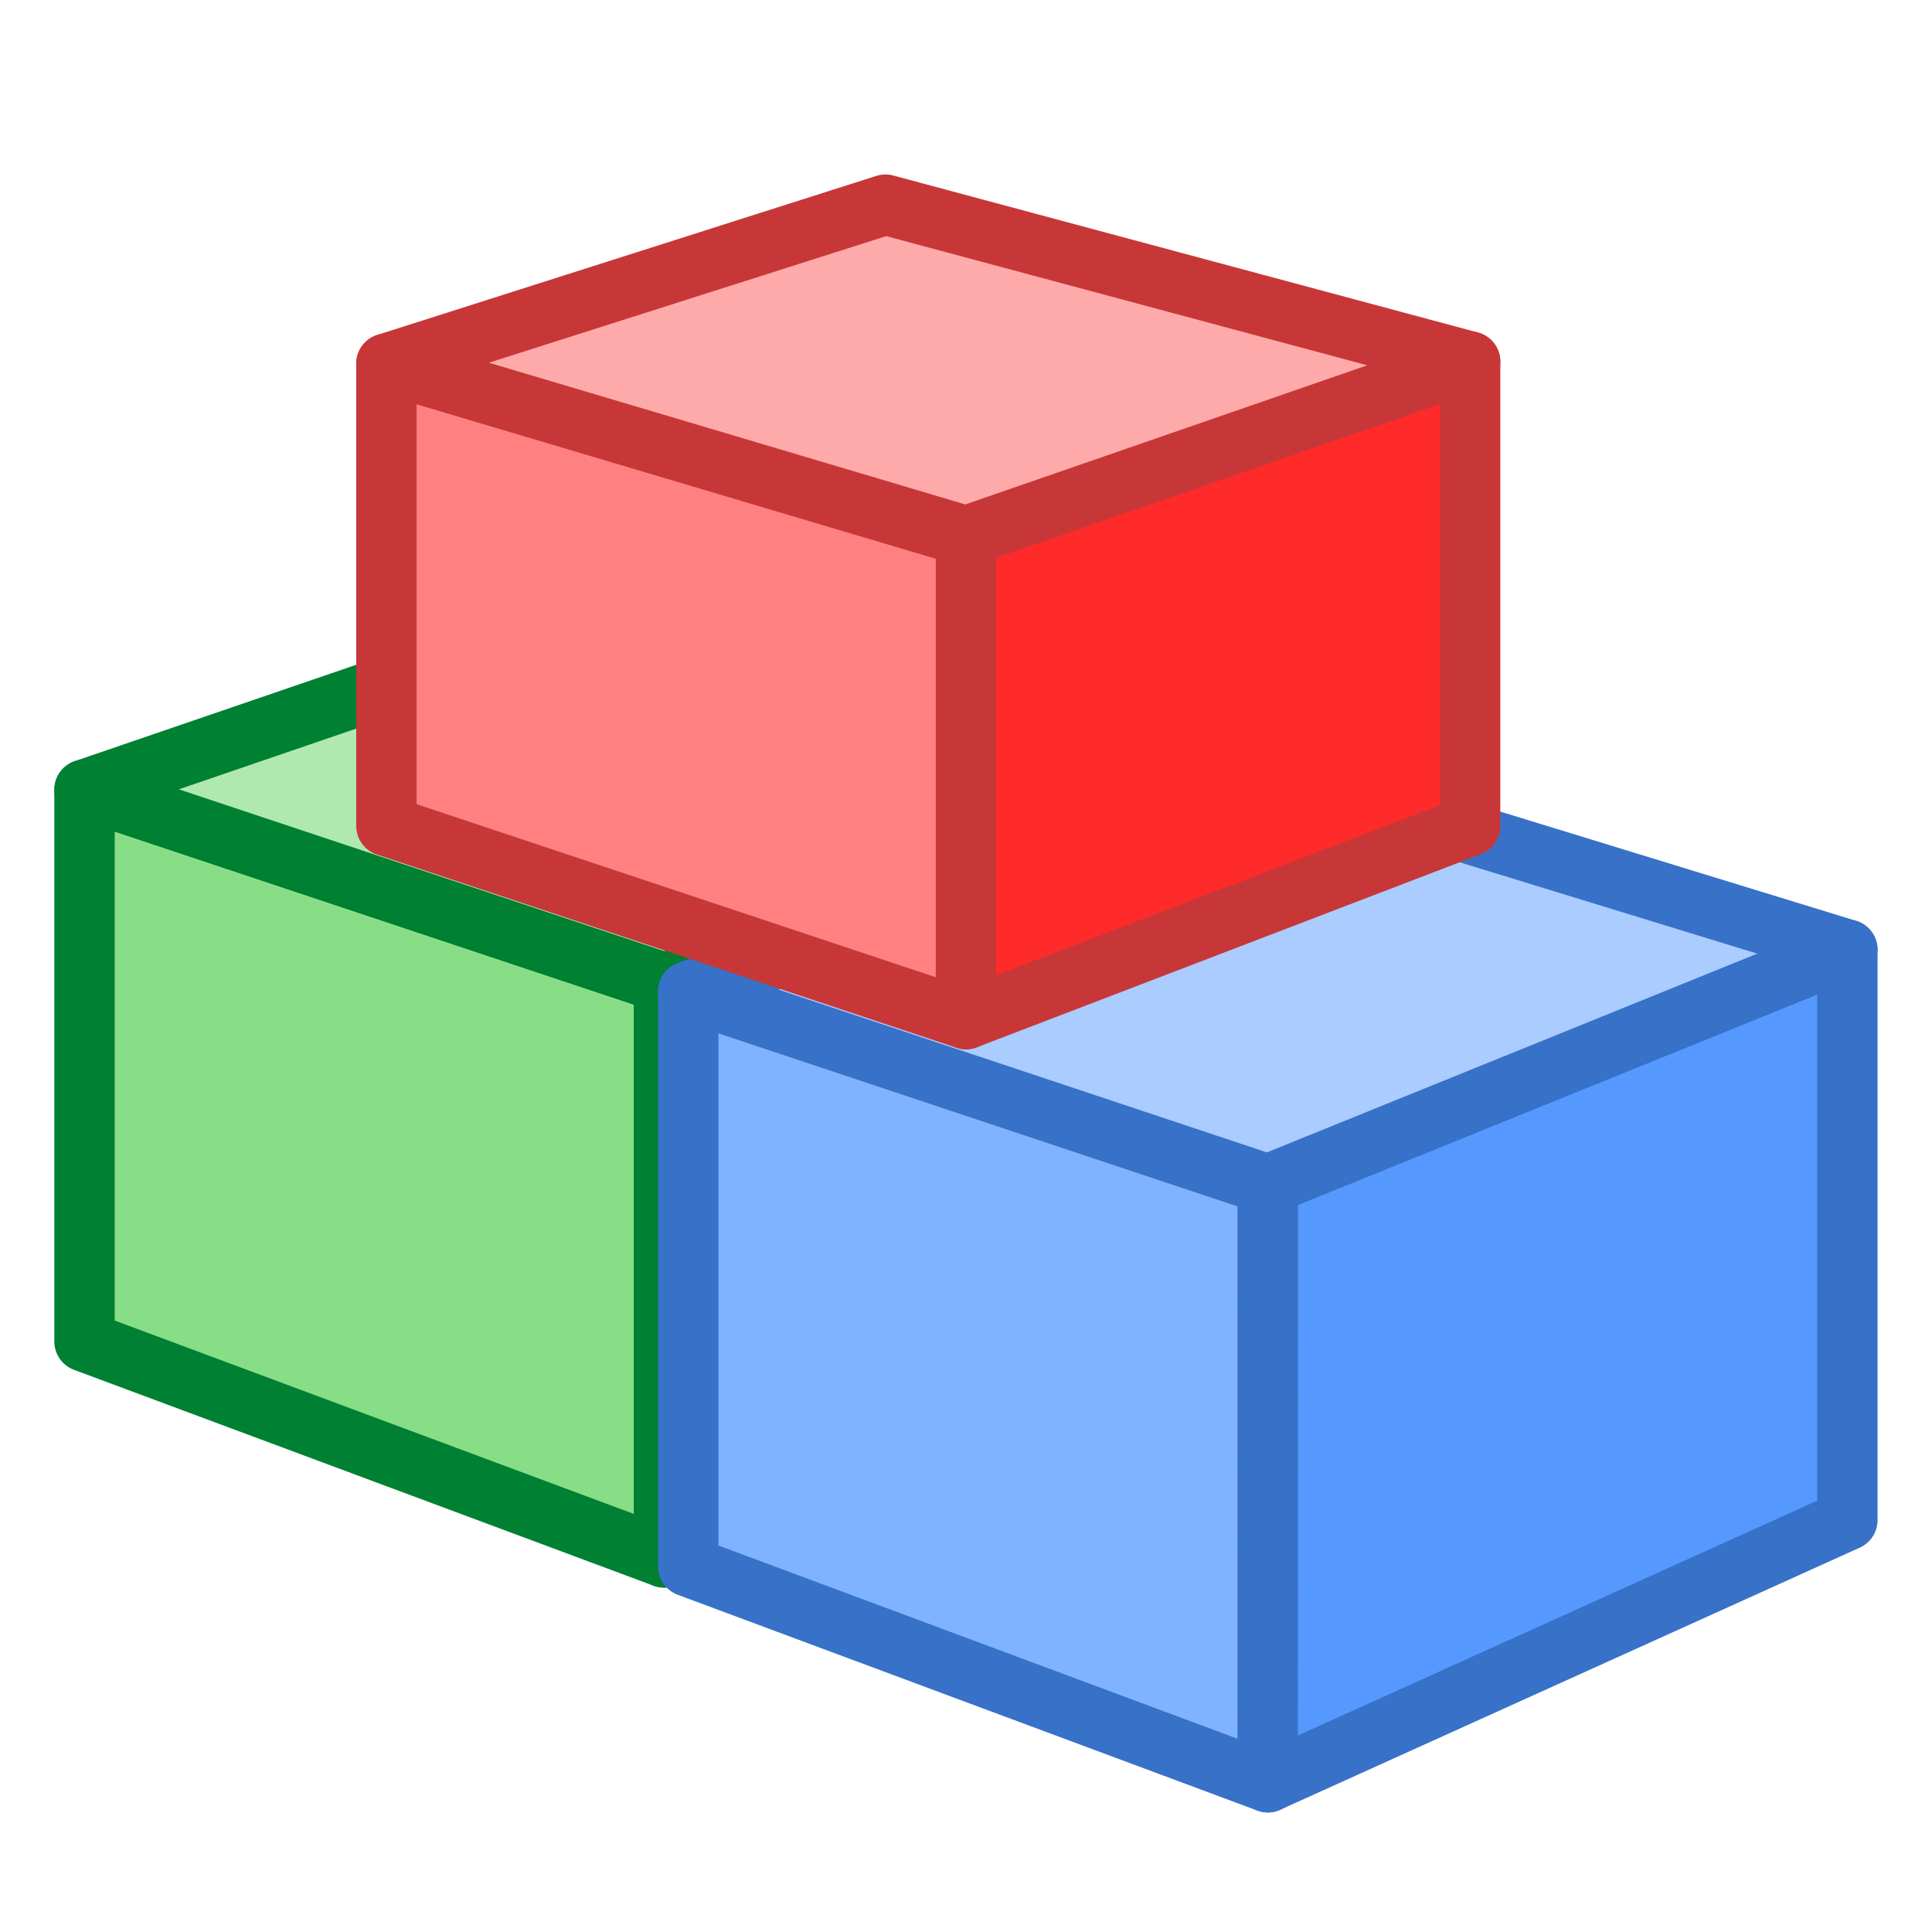 <?xml version="1.0" encoding="UTF-8" standalone="no"?>
<!-- Created with Inkscape (http://www.inkscape.org/) -->

<svg
   xmlns:dc="http://purl.org/dc/elements/1.1/"
   xmlns:cc="http://creativecommons.org/ns#"
   xmlns:rdf="http://www.w3.org/1999/02/22-rdf-syntax-ns#"
   xmlns:svg="http://www.w3.org/2000/svg"
   xmlns="http://www.w3.org/2000/svg"
   xmlns:sodipodi="http://sodipodi.sourceforge.net/DTD/sodipodi-0.dtd"
   xmlns:inkscape="http://www.inkscape.org/namespaces/inkscape"
   width="24"
   height="24"
   id="svg2"
   sodipodi:version="0.32"
   inkscape:version="0.92.3 (2405546, 2018-03-11)"
   version="1.0"
   sodipodi:docname="oi_comp_150.svg"
   inkscape:output_extension="org.inkscape.output.svg.inkscape"
   inkscape:export-filename="oi_comp_150.png"
   inkscape:export-xdpi="96"
   inkscape:export-ydpi="96">
  <defs
     id="defs4" />
  <sodipodi:namedview
     id="base"
     pagecolor="#ffffff"
     bordercolor="#666666"
     borderopacity="1.0"
     inkscape:pageopacity="0.0"
     inkscape:pageshadow="2"
     inkscape:zoom="32"
     inkscape:cx="3.9849322"
     inkscape:cy="9.2317411"
     inkscape:document-units="px"
     inkscape:current-layer="layer1"
     showgrid="true"
     objecttolerance="10"
     gridtolerance="10"
     guidetolerance="10"
     showguides="true"
     inkscape:guide-bbox="true"
     inkscape:window-width="1920"
     inkscape:window-height="1137"
     inkscape:window-x="-8"
     inkscape:window-y="-8"
     inkscape:window-maximized="1"
     inkscape:snap-bbox="true"
     inkscape:bbox-paths="true"
     inkscape:bbox-nodes="true"
     inkscape:snap-bbox-edge-midpoints="true"
     inkscape:snap-bbox-midpoints="true"
     inkscape:object-paths="true"
     inkscape:snap-intersection-paths="true"
     inkscape:object-nodes="true"
     inkscape:snap-smooth-nodes="true"
     inkscape:snap-midpoints="true"
     inkscape:snap-object-midpoints="true"
     inkscape:snap-center="true">
    <inkscape:grid
       type="xygrid"
       id="grid2409"
       visible="true"
       enabled="true"
       spacingx="0.5"
       spacingy="0.5"
       empspacing="2"
       snapvisiblegridlinesonly="true"
       originx="0"
       originy="0" />
    <sodipodi:guide
       position="1.05,14.19"
       orientation="0.317,0.949"
       id="guide865"
       inkscape:locked="false" />
    <sodipodi:guide
       position="15.749,1.86"
       orientation="-0.412,0.911"
       id="guide867"
       inkscape:locked="false" />
    <sodipodi:guide
       position="-176,73.267"
       orientation="1,0"
       id="guide869"
       inkscape:locked="false" />
    <sodipodi:guide
       position="-176,73.267"
       orientation="0,1"
       id="guide871"
       inkscape:locked="false" />
    <sodipodi:guide
       position="12,17.34"
       orientation="-0.285,-0.958"
       id="guide873"
       inkscape:locked="false" />
    <sodipodi:guide
       position="8.25,4.365"
       orientation="1,0"
       id="guide875"
       inkscape:locked="false" />
    <sodipodi:guide
       position="1.05,6.765"
       orientation="1,0"
       id="guide877"
       inkscape:locked="false" />
    <sodipodi:guide
       position="8.55,4.26"
       orientation="1,0"
       id="guide879"
       inkscape:locked="false" />
    <sodipodi:guide
       position="4.8,19.74"
       orientation="1,0"
       id="guide881"
       inkscape:locked="false" />
    <sodipodi:guide
       position="12,11.34"
       orientation="-0.358,0.934"
       id="guide883"
       inkscape:locked="false" />
    <sodipodi:guide
       position="12,17.34"
       orientation="-0.327,0.945"
       id="guide885"
       inkscape:locked="false" />
    <sodipodi:guide
       position="18.262,19.74"
       orientation="1,0"
       id="guide887"
       inkscape:locked="false" />
    <sodipodi:guide
       position="15.749,1.86"
       orientation="0,1"
       id="guide889"
       inkscape:locked="false" />
    <sodipodi:guide
       position="173.59,73.267"
       orientation="1,0"
       id="guide891"
       inkscape:locked="false" />
    <sodipodi:guide
       position="22.949,4.26"
       orientation="1,0"
       id="guide893"
       inkscape:locked="false" />
    <sodipodi:guide
       position="15.75,9.285"
       orientation="-0.376,0.927"
       id="guide895"
       inkscape:locked="false" />
    <sodipodi:guide
       position="22.949,12.203"
       orientation="-0.293,-0.956"
       id="guide897"
       inkscape:locked="false" />
    <sodipodi:guide
       position="15.75,14.085"
       orientation="1,0"
       id="guide899"
       inkscape:locked="false" />
    <sodipodi:guide
       position="18.241,19.5"
       orientation="-0.267,-0.964"
       id="guide901"
       inkscape:locked="false" />
    <sodipodi:guide
       position="4.8,19.482"
       orientation="-0.304,0.953"
       id="guide903"
       inkscape:locked="false" />
    <sodipodi:guide
       position="1.05,14.19"
       orientation="-0.324,0.946"
       id="guide905"
       inkscape:locked="false" />
  </sodipodi:namedview>
  <g
     inkscape:label="Ebene 1"
     inkscape:groupmode="layer"
     id="layer1"
     transform="translate(0,-24)">
    <g
       id="g881"
       transform="matrix(1.5,0,0,1.5,0.45,23.61)">
      <path
         style="fill:#87de87;fill-rule:evenodd;stroke:#008033;stroke-width:0.5;stroke-linecap:butt;stroke-linejoin:round;stroke-miterlimit:4;stroke-dasharray:none;stroke-opacity:1;paint-order:normal"
         d="M 0.4,6.8 5.2,8.4 v 4.758 l -4.8,-1.788 z"
         id="path986"
         inkscape:connector-curvature="0"
         sodipodi:nodetypes="ccccc" />
      <path
         style="fill:#5fd35f;fill-rule:evenodd;stroke:#008033;stroke-width:0.5;stroke-linecap:butt;stroke-linejoin:round;stroke-miterlimit:4;stroke-dasharray:none;stroke-opacity:1;paint-order:normal"
         d="m 10,6.8 v 4.952 L 5.2,13.158 V 8.4 Z"
         id="path988"
         inkscape:connector-curvature="0"
         sodipodi:nodetypes="ccccc" />
      <path
         style="fill:#afe9af;fill-rule:evenodd;stroke:#008033;stroke-width:0.5;stroke-linecap:butt;stroke-linejoin:round;stroke-miterlimit:4;stroke-dasharray:none;stroke-opacity:1;paint-order:normal"
         d="m 0.4,6.8 4.8,1.6 4.8,-1.6 -4.739,-1.664 z"
         id="path990"
         inkscape:connector-curvature="0"
         sodipodi:nodetypes="ccccc" />
    </g>
    <g
       id="g873"
       transform="matrix(1.5,0,0,1.5,-0.45,23.115)">
      <path
         style="fill:#80b3ff;fill-rule:evenodd;stroke:#3771c8;stroke-width:0.5;stroke-linecap:butt;stroke-linejoin:round;stroke-miterlimit:4;stroke-dasharray:none;stroke-opacity:1;paint-order:normal"
         d="m 6,8.8 4.8,1.6 V 15.35 L 6,13.563 Z"
         id="path994"
         inkscape:connector-curvature="0"
         sodipodi:nodetypes="ccccc" />
      <path
         style="fill:#5599ff;fill-rule:evenodd;stroke:#3771c8;stroke-width:0.5;stroke-linecap:butt;stroke-linejoin:round;stroke-miterlimit:4;stroke-dasharray:none;stroke-opacity:1;paint-order:normal"
         d="m 15.599,8.455 0,4.724 -4.8,2.171 L 10.8,10.4 Z"
         id="path996"
         inkscape:connector-curvature="0"
         sodipodi:nodetypes="ccccc" />
      <path
         style="fill:#aaccff;fill-rule:evenodd;stroke:#3771c8;stroke-width:0.5;stroke-linecap:butt;stroke-linejoin:round;stroke-miterlimit:4;stroke-dasharray:none;stroke-opacity:1;paint-order:normal"
         d="m 6,8.8 4.8,1.6 L 15.599,8.455 10.8,6.982 Z"
         id="path998"
         inkscape:connector-curvature="0"
         sodipodi:nodetypes="ccccc" />
    </g>
    <g
       id="g865"
       transform="matrix(1.5,0,0,1.5,0,23.46)">
      <path
         inkscape:connector-curvature="0"
         id="path1082"
         d="M 3.2,3.372 8,4.8 v 4 l -4.8,-1.6 z"
         style="fill:#ff8080;fill-rule:evenodd;stroke:#c83737;stroke-width:0.5;stroke-linecap:butt;stroke-linejoin:round;stroke-miterlimit:4;stroke-dasharray:none;stroke-opacity:1;paint-order:normal"
         sodipodi:nodetypes="ccccc" />
      <path
         sodipodi:nodetypes="ccccc"
         inkscape:connector-curvature="0"
         id="path1084"
         d="M 12.175,3.355 V 7.2 L 8,8.8 v -4 z"
         style="fill:#ff2a2a;fill-rule:evenodd;stroke:#c83737;stroke-width:0.5;stroke-linecap:butt;stroke-linejoin:round;stroke-miterlimit:4;stroke-dasharray:none;stroke-opacity:1;paint-order:normal" />
      <path
         inkscape:connector-curvature="0"
         id="path1086"
         d="M 3.2,3.372 8,4.8 12.175,3.355 7.333,2.055 Z"
         style="fill:#ffaaaa;fill-rule:evenodd;stroke:#c83737;stroke-width:0.5;stroke-linecap:butt;stroke-linejoin:round;stroke-miterlimit:4;stroke-dasharray:none;stroke-opacity:1;paint-order:normal"
         sodipodi:nodetypes="ccccc" />
    </g>
  </g>
</svg>
